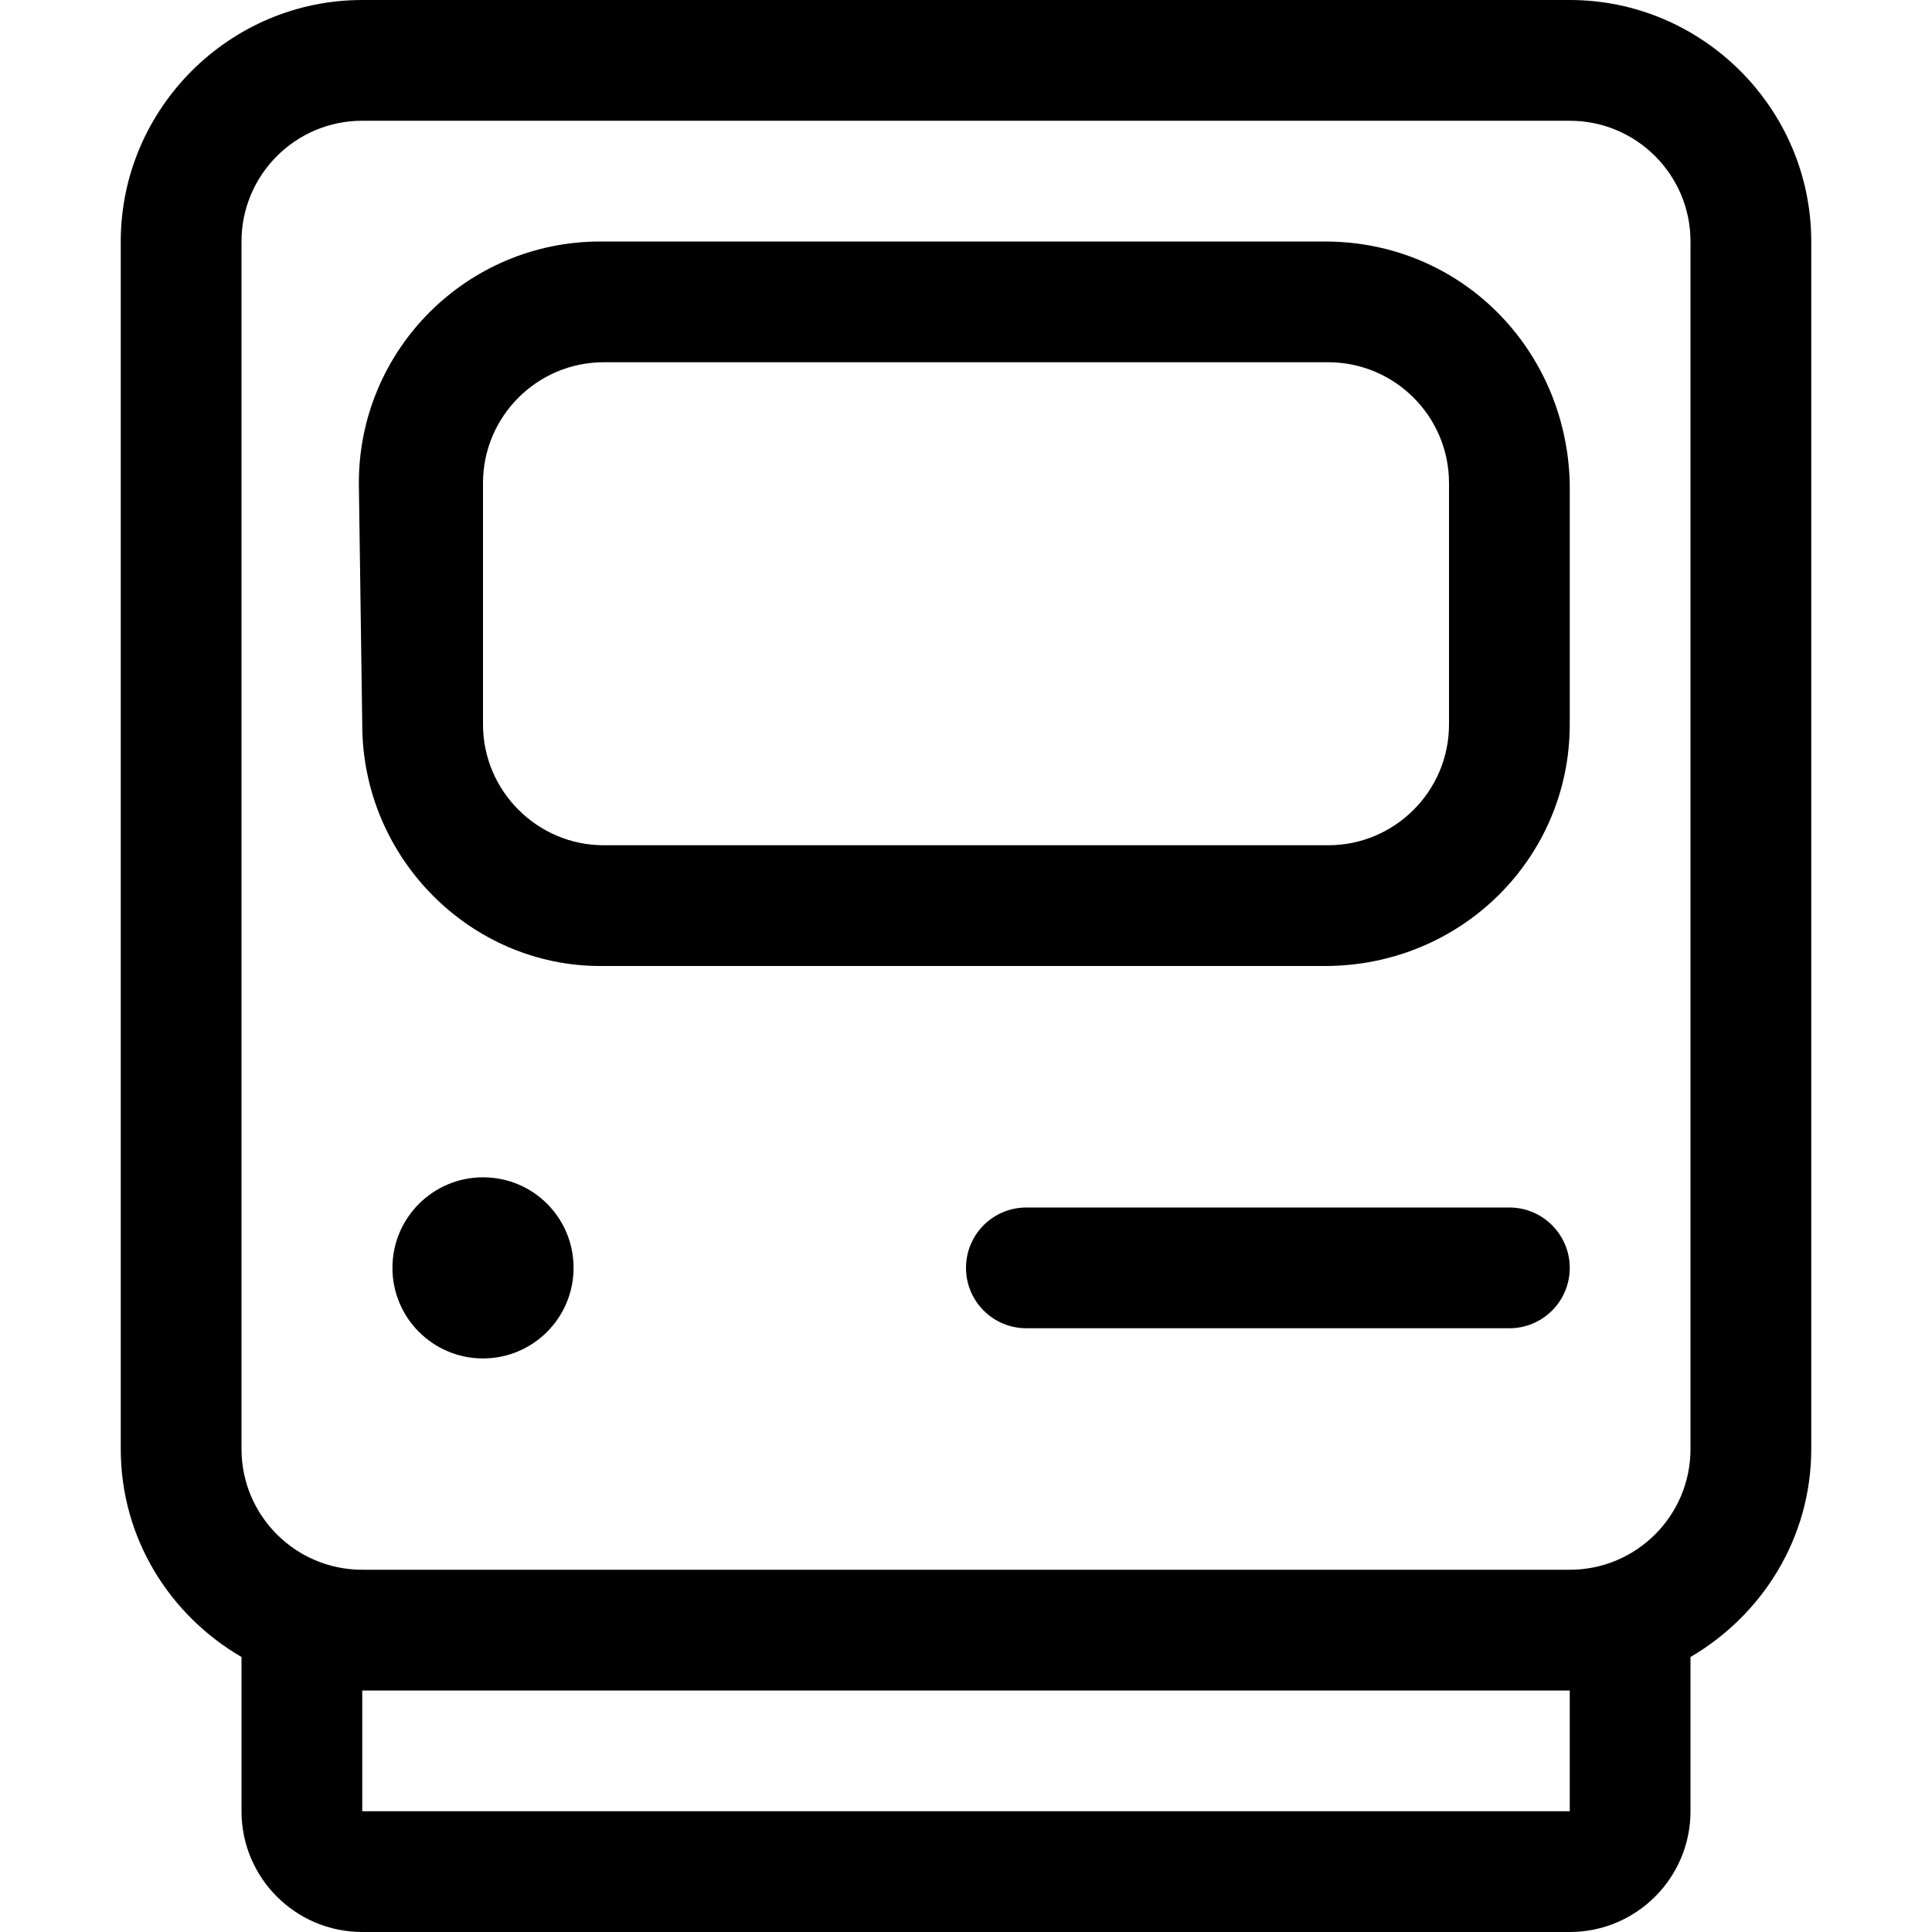 
<svg viewBox="-32 0 512 512" xmlns="http://www.w3.org/2000/svg">
    <path d="M384 0H64C28.8 0 0 28.8 0 64V384C0 407.63 12.95 428.04 32 439.12V480C32 497.66 46.34 512 64 512H384C401.66 512 416 497.66 416 480V439.12C435 428 448 407.6 448 384V64C448 28.8 419.2 0 384 0ZM384 480H64V448H384V480ZM416 384C416 401.67 401.67 416 384 416H64C46.33 416 32 401.67 32 384V64C32 46.33 46.33 32 64 32H384C401.67 32 416 46.33 416 64V384ZM319.1 64H127.1C91.75 64 63.1 92.65 63.1 128L64 192C64 227.35 92.65 256 127.1 256H319.1C355.3 256 384 227.3 384 192V128C383.1 92.65 355.3 64 319.1 64ZM352 192C352 209.64 337.64 224 320 224H128C110.4 224 96 209.6 96 192V128C96 110.36 110.36 96 128 96H320C337.64 96 352 110.36 352 128V192ZM96 312C82.75 312 72 322.74 72 336 72 349.25 82.75 360 96 360 109.25 360 120 349.25 120 336 120 322.7 109.3 312 96 312ZM368 320H240C231.156 320 224 327.156 224 336 224 344.844 231.156 352 240 352H368C376.844 352 384 344.844 384 336 384 327.156 376.8 320 368 320Z"/>
</svg>